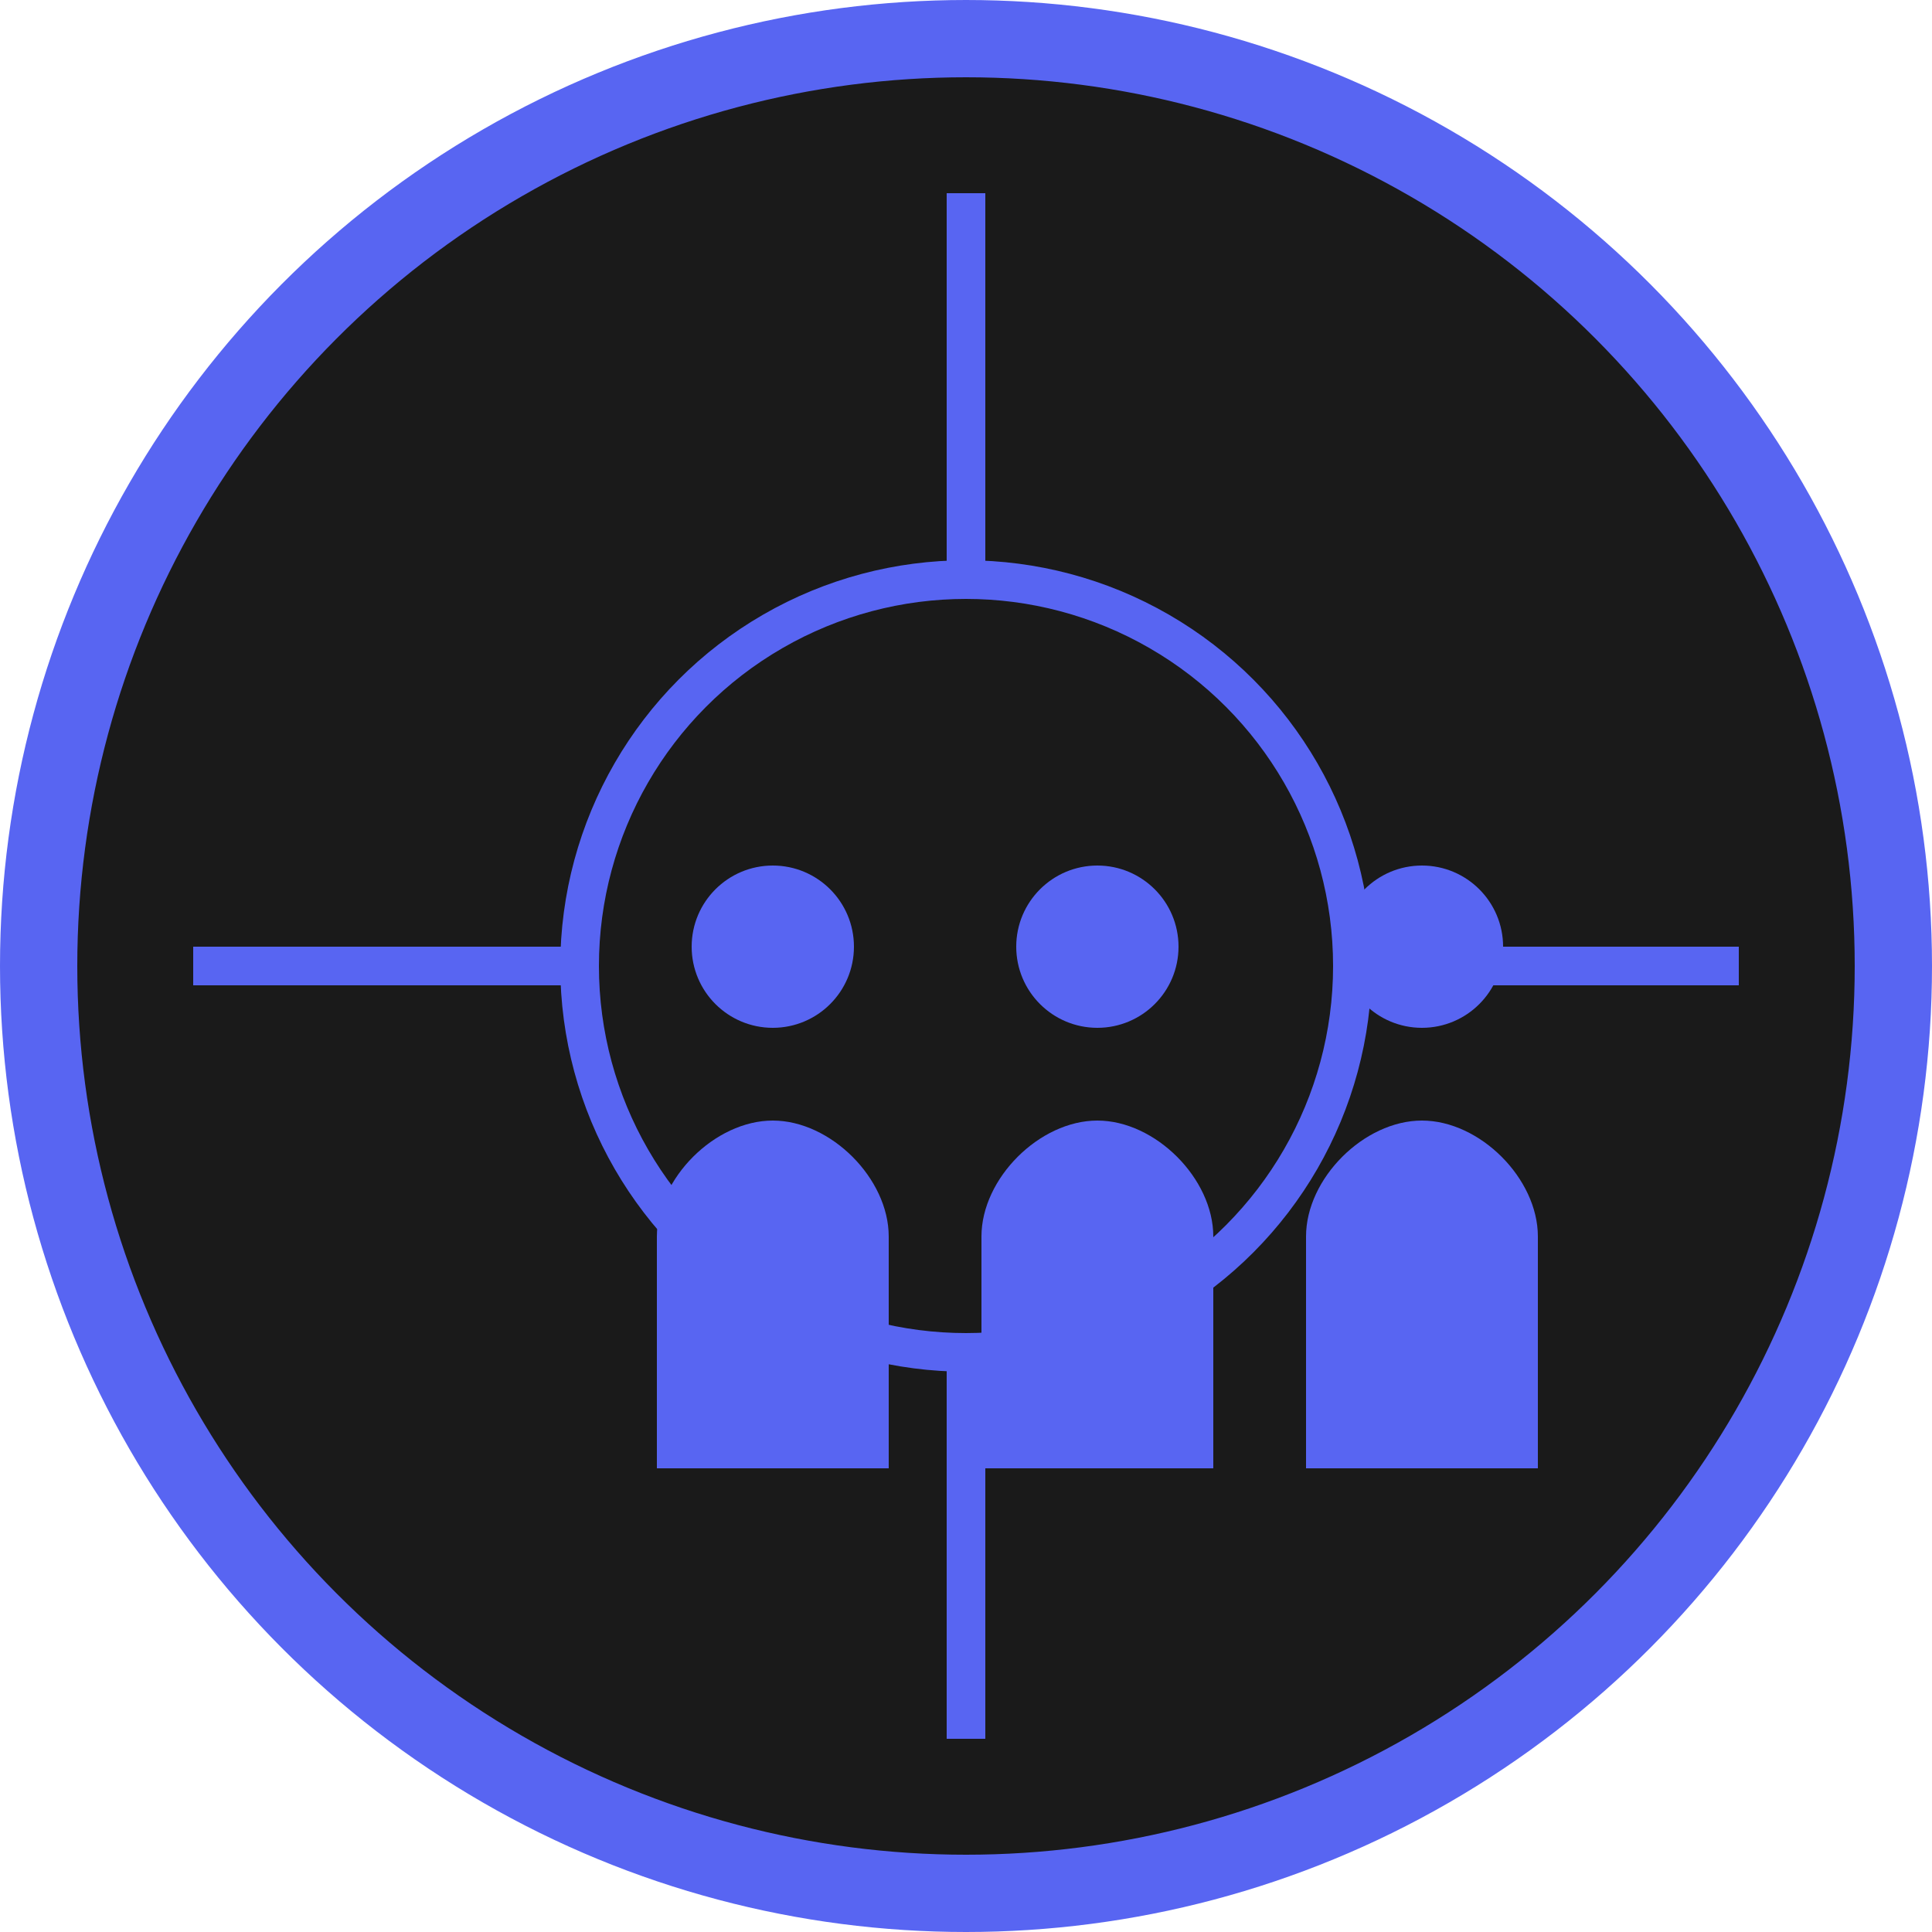 <?xml version="1.0" encoding="UTF-8"?>
<svg width="100" height="100" viewBox="0 0 100 100" xmlns="http://www.w3.org/2000/svg">
  <!-- Background Circle -->
  <circle cx="50" cy="50" r="48" fill="#1a1a1a" stroke="#5865F2" stroke-width="4"/>
  
  <!-- Target/Crosshair -->
  <circle cx="50" cy="50" r="20" fill="none" stroke="#5865F2" stroke-width="2"/>
  <line x1="50" y1="10" x2="50" y2="30" stroke="#5865F2" stroke-width="2"/>
  <line x1="50" y1="70" x2="50" y2="90" stroke="#5865F2" stroke-width="2"/>
  <line x1="10" y1="50" x2="30" y2="50" stroke="#5865F2" stroke-width="2"/>
  <line x1="70" y1="50" x2="90" y2="50" stroke="#5865F2" stroke-width="2"/>
  
  <!-- People Silhouettes -->
  <g transform="translate(28, 40) scale(0.6)">
    <!-- Person 1 -->
    <circle cx="20" cy="15" r="7" fill="#5865F2"/>
    <path d="M10,60 L30,60 L30,40 C30,35 25,30 20,30 C15,30 10,35 10,40 Z" fill="#5865F2"/>
    
    <!-- Person 2 -->
    <circle cx="48" cy="15" r="7" fill="#5865F2"/>
    <path d="M38,60 L58,60 L58,40 C58,35 53,30 48,30 C43,30 38,35 38,40 Z" fill="#5865F2"/>
    
    <!-- Person 3 -->
    <circle cx="76" cy="15" r="7" fill="#5865F2"/>
    <path d="M66,60 L86,60 L86,40 C86,35 81,30 76,30 C71,30 66,35 66,40 Z" fill="#5865F2"/>
  </g>
</svg>